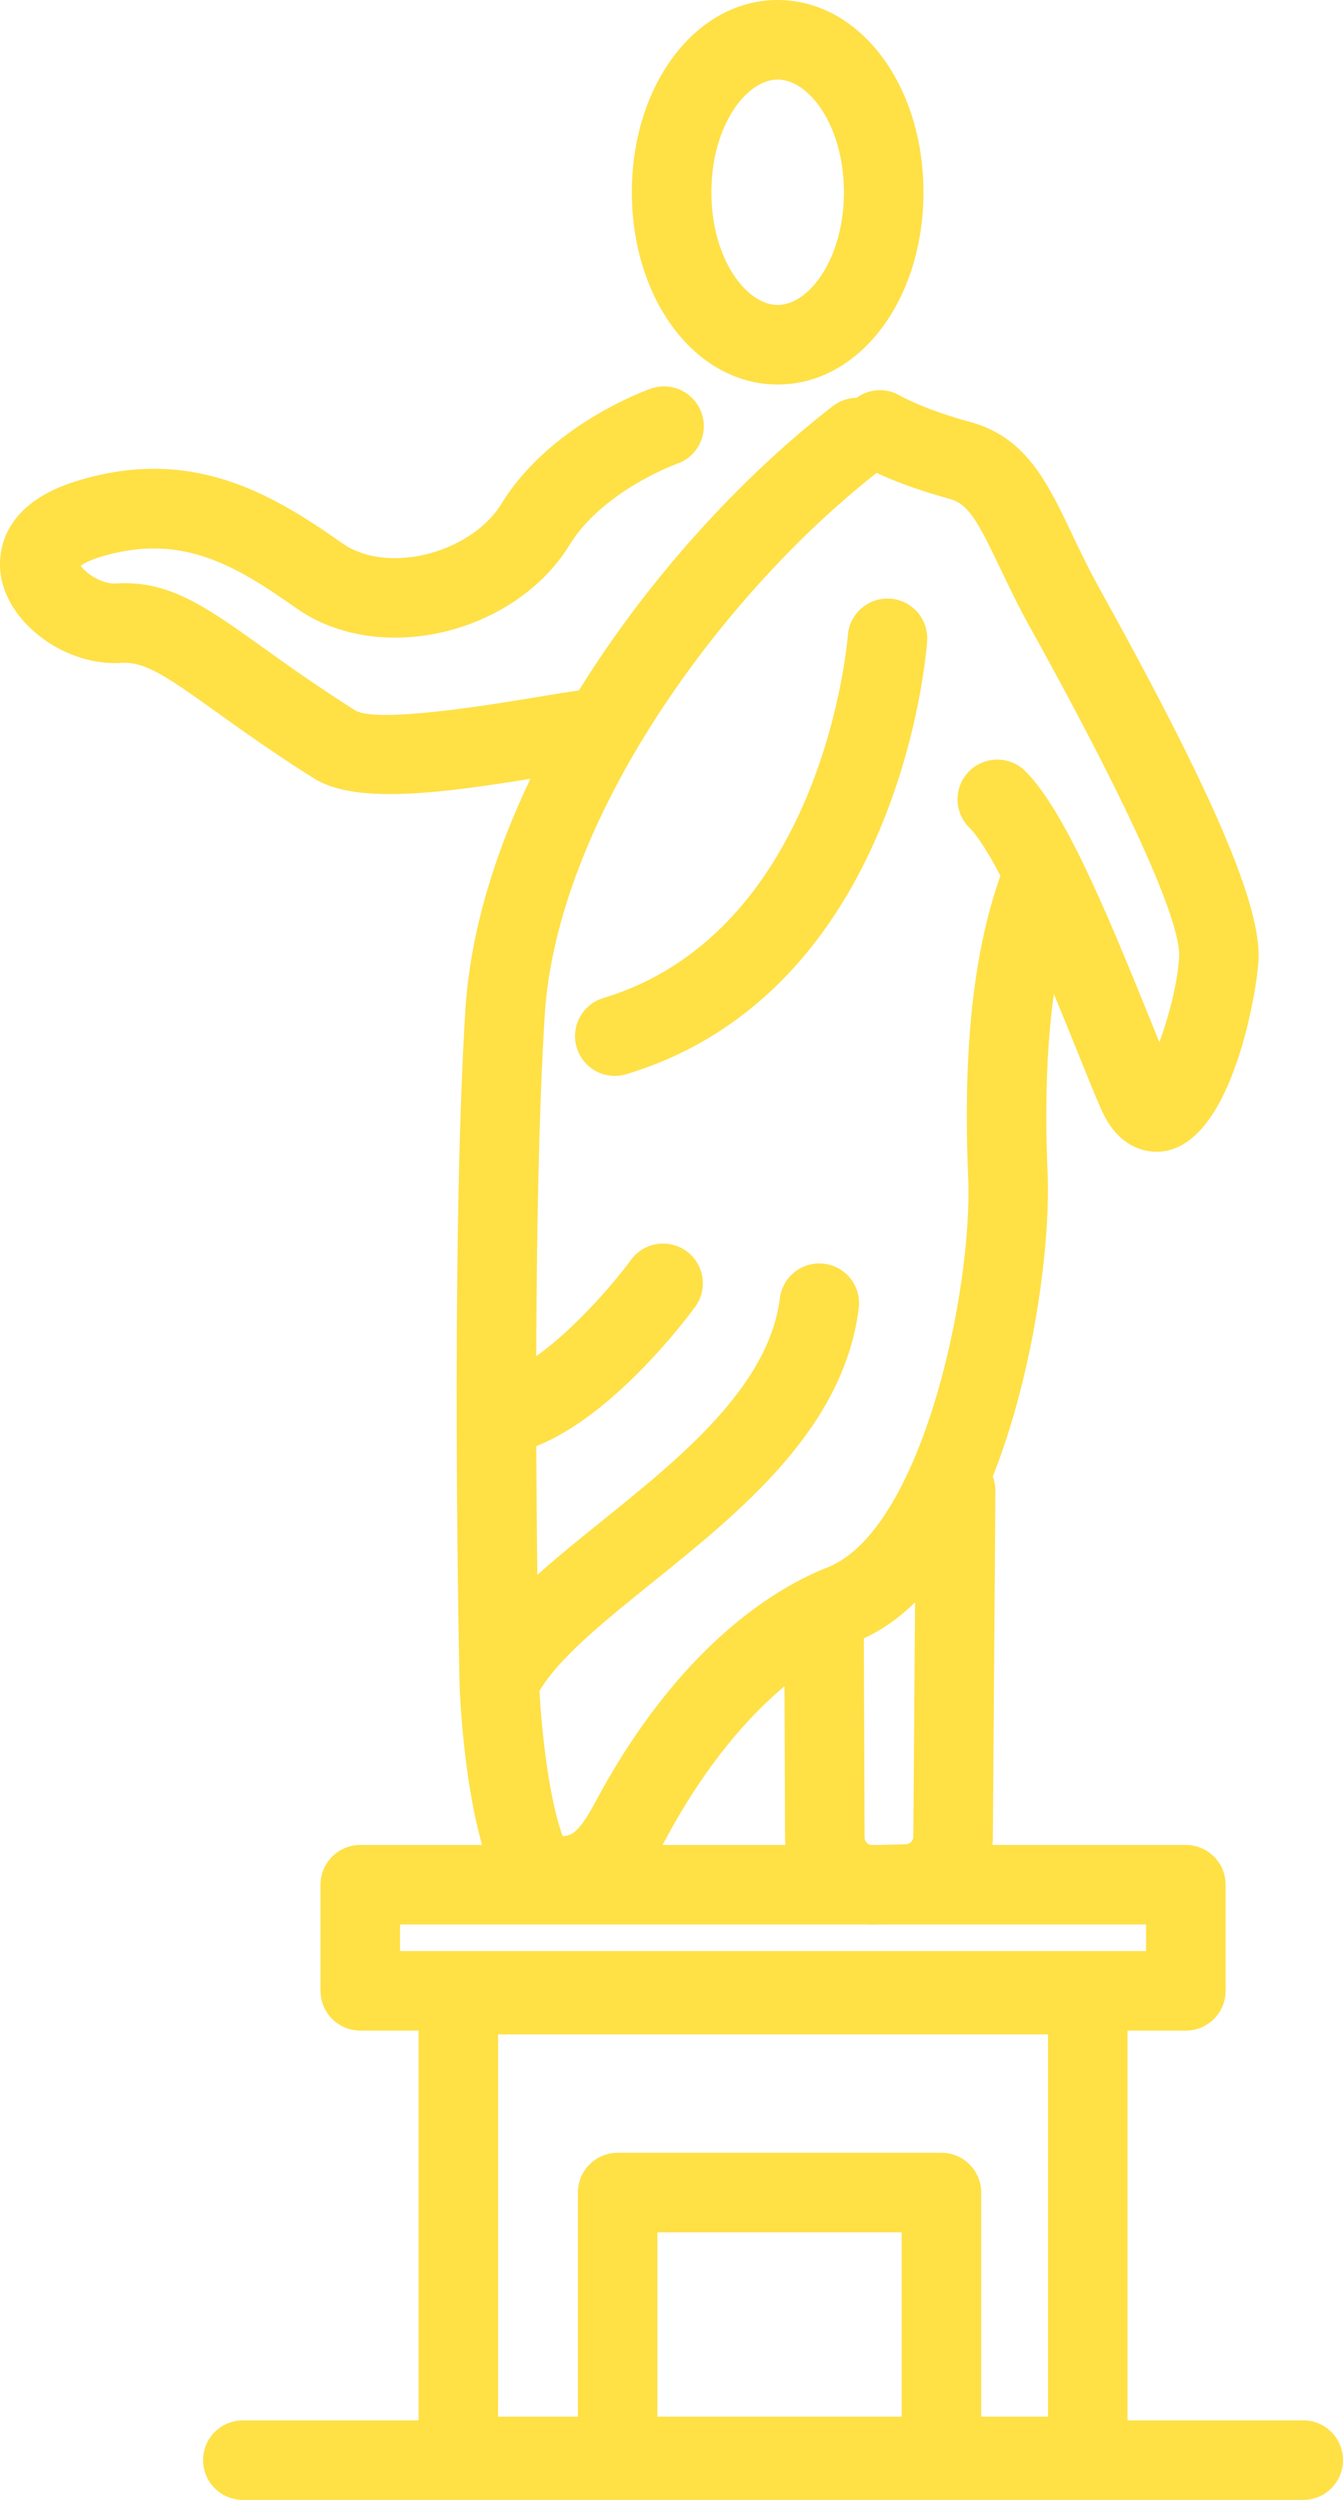 <?xml version="1.0" encoding="iso-8859-1"?>
<!-- Generator: Adobe Illustrator 21.1.0, SVG Export Plug-In . SVG Version: 6.00 Build 0)  -->
<svg version="1.1" id="Background_2" xmlns="http://www.w3.org/2000/svg" xmlns:xlink="http://www.w3.org/1999/xlink" x="0px"
	 y="0px" viewBox="0 0 236.423 439.92" style="enable-background:new 0 0 236.423 439.92;" xml:space="preserve">
<g>
	<path style="fill:#FFE045;" d="M229.423,425.92h-30.932v-68.587h10.265c3.866,0,7-3.134,7-7v-18.667c0-3.866-3.134-7-7-7h-34.049
		c0.043-0.454,0.073-0.912,0.076-1.377l0.449-60.905c0.007-0.901-0.163-1.76-0.467-2.553c1.297-3.261,2.395-6.502,3.314-9.562
		c4.962-16.532,6.762-33.863,6.345-43.704c-0.58-13.659,0.012-23.868,1.103-31.647c1.417,3.418,2.737,6.686,3.882,9.521
		c1.708,4.227,3.182,7.877,4.405,10.687c2.825,6.491,7.244,7.549,9.82,7.549c0.657,0,1.193-0.069,1.554-0.134
		c12.012-2.17,16.112-28.71,16.367-33.503c0.51-9.572-7.846-29.119-27.938-65.359c-1.985-3.582-3.589-6.944-5.004-9.91
		c-4.316-9.049-8.044-16.865-17.886-19.528c-7.903-2.138-12.146-4.533-12.286-4.614c-2.476-1.451-5.479-1.208-7.663,0.38
		c-1.457,0.024-2.918,0.493-4.159,1.452c-15.632,12.08-32.22,29.889-44.708,50.038c-2.111,0.3-4.584,0.708-7.428,1.181
		c-7.57,1.257-27.681,4.6-31.846,2.401c-6.732-4.252-12.083-8.083-16.382-11.16c-9.972-7.14-16.556-11.856-25.822-11.239
		c-2.463,0.171-5.344-1.802-6.225-3.121c0.531-0.388,1.592-0.977,3.415-1.538c14.053-4.323,23.579,1.268,34.571,9.028
		c6.631,4.68,15.683,6.28,24.843,4.387c9.835-2.032,18.495-7.81,23.167-15.456c5.887-9.633,18.854-14.322,19.012-14.378
		c3.64-1.277,5.563-5.259,4.294-8.905c-1.27-3.651-5.26-5.583-8.911-4.312c-0.723,0.251-17.799,6.317-26.34,20.295
		c-2.649,4.335-8.035,7.801-14.056,9.045c-5.374,1.111-10.457,0.341-13.935-2.114C47.611,86.678,33.567,78.47,13.507,84.643
		c-14.433,4.441-13.83,14.125-13.302,16.988c1.567,8.494,11.635,15.653,21.16,15.02c4.102-0.262,7.861,2.296,16.74,8.653
		c4.446,3.183,9.98,7.145,17.056,11.614c3.21,2.027,7.797,2.822,13.472,2.822c6.835,0,15.258-1.155,24.749-2.693
		c-6.376,13.31-10.629,27.21-11.469,40.856c-2.654,43.127-1.028,117.837-1.012,118.586c0.001,0.035,0.002,0.069,0.003,0.104
		c0.072,1.954,0.722,16.758,3.967,28.074H63.423c-3.866,0-7,3.134-7,7v18.667c0,3.866,3.134,7,7,7h10.265v68.587H42.756
		c-3.866,0-7,3.134-7,7s3.134,7,7,7h186.667c3.866,0,7-3.134,7-7S233.29,425.92,229.423,425.92z M153.259,324.667
		c-0.298-0.064-0.506-0.218-0.646-0.354c-0.187-0.182-0.41-0.498-0.412-0.971l-0.13-35.039c3.344-1.52,6.336-3.701,9.016-6.326
		l-0.304,41.217c-0.005,0.739-0.587,1.333-1.325,1.352l-4.674,0.121H153.259z M154.321,83.22c2.604,1.211,6.86,2.943,12.751,4.537
		c3.35,0.907,4.92,3.684,8.905,12.041c1.502,3.147,3.203,6.715,5.396,10.671c23.245,41.926,26.394,54.226,26.202,57.827
		c-0.248,4.669-1.819,10.639-3.484,15.103c-0.535-1.317-1.104-2.723-1.7-4.201c-8.01-19.83-15.184-36.789-21.875-43.48
		c-2.734-2.733-7.166-2.733-9.9,0c-2.733,2.733-2.733,7.166,0,9.899c1.591,1.591,3.487,4.655,5.497,8.496
		c-3.19,9.098-6.894,24.365-5.677,53.047c0.845,19.893-8.144,62.112-24.769,68.661c-8.89,3.502-26.029,13.542-40.938,41.434
		c-3.011,5.634-4.323,5.746-5.591,5.854c-0.028,0.002-0.056,0.005-0.084,0.007c-2.608-7.163-3.761-19.535-4.088-25.532
		c3.373-5.805,11.35-12.236,19.768-19.017c15.837-12.757,33.786-27.216,36.443-48.36c0.482-3.836-2.236-7.336-6.072-7.818
		c-3.844-0.483-7.338,2.237-7.818,6.072c-1.952,15.535-17.563,28.11-31.335,39.204c-3.965,3.194-7.843,6.32-11.36,9.473
		c-0.079-6.469-0.151-14.213-0.183-22.655c13.653-5.399,26.404-22.373,27.971-24.513c2.284-3.119,1.607-7.5-1.512-9.783
		s-7.499-1.608-9.783,1.512c-3.224,4.403-10.182,12.361-16.684,16.95c0.063-20.515,0.431-42.759,1.484-59.884
		C98.003,144.376,126.733,104.889,154.321,83.22z M117.078,323.854c7.13-13.34,14.678-21.795,21.025-27.117l0.099,26.656
		c0.001,0.429,0.031,0.852,0.067,1.274h-21.648C116.773,324.394,116.925,324.139,117.078,323.854z M70.423,338.667h82.473
		c0.219,0.009,0.435,0.031,0.654,0.031c0.136,0,0.273-0.002,0.41-0.005l0.999-0.026h46.797v4.667H70.423V338.667z M165.733,378.833
		h-57c-3.866,0-7,3.134-7,7v39.436H87.688V358h96.804v67.269h-11.759v-39.436C172.733,381.967,169.599,378.833,165.733,378.833z
		 M115.733,392.833h43v32.436h-43V392.833z"/>
	<path style="fill:#FFE045;" d="M136.9,67.667c14.393,0,25.666-14.861,25.666-33.833S151.292,0,136.9,0
		s-25.667,14.861-25.667,33.833S122.507,67.667,136.9,67.667z M136.9,14c5.518,0,11.666,8.146,11.666,19.833
		s-6.148,19.833-11.666,19.833c-5.519,0-11.667-8.146-11.667-19.833S131.381,14,136.9,14z"/>
	<path style="fill:#FFE045;" d="M108.23,189.335c0.673,0,1.356-0.098,2.033-0.303c48.061-14.564,52.775-73.696,52.952-76.207
		c0.272-3.856-2.633-7.203-6.489-7.475c-3.868-0.272-7.204,2.634-7.476,6.49c-0.037,0.519-4.111,51.995-43.048,63.793
		c-3.699,1.121-5.79,5.029-4.669,8.729C102.45,187.387,105.227,189.335,108.23,189.335z"/>
</g>
</svg>
